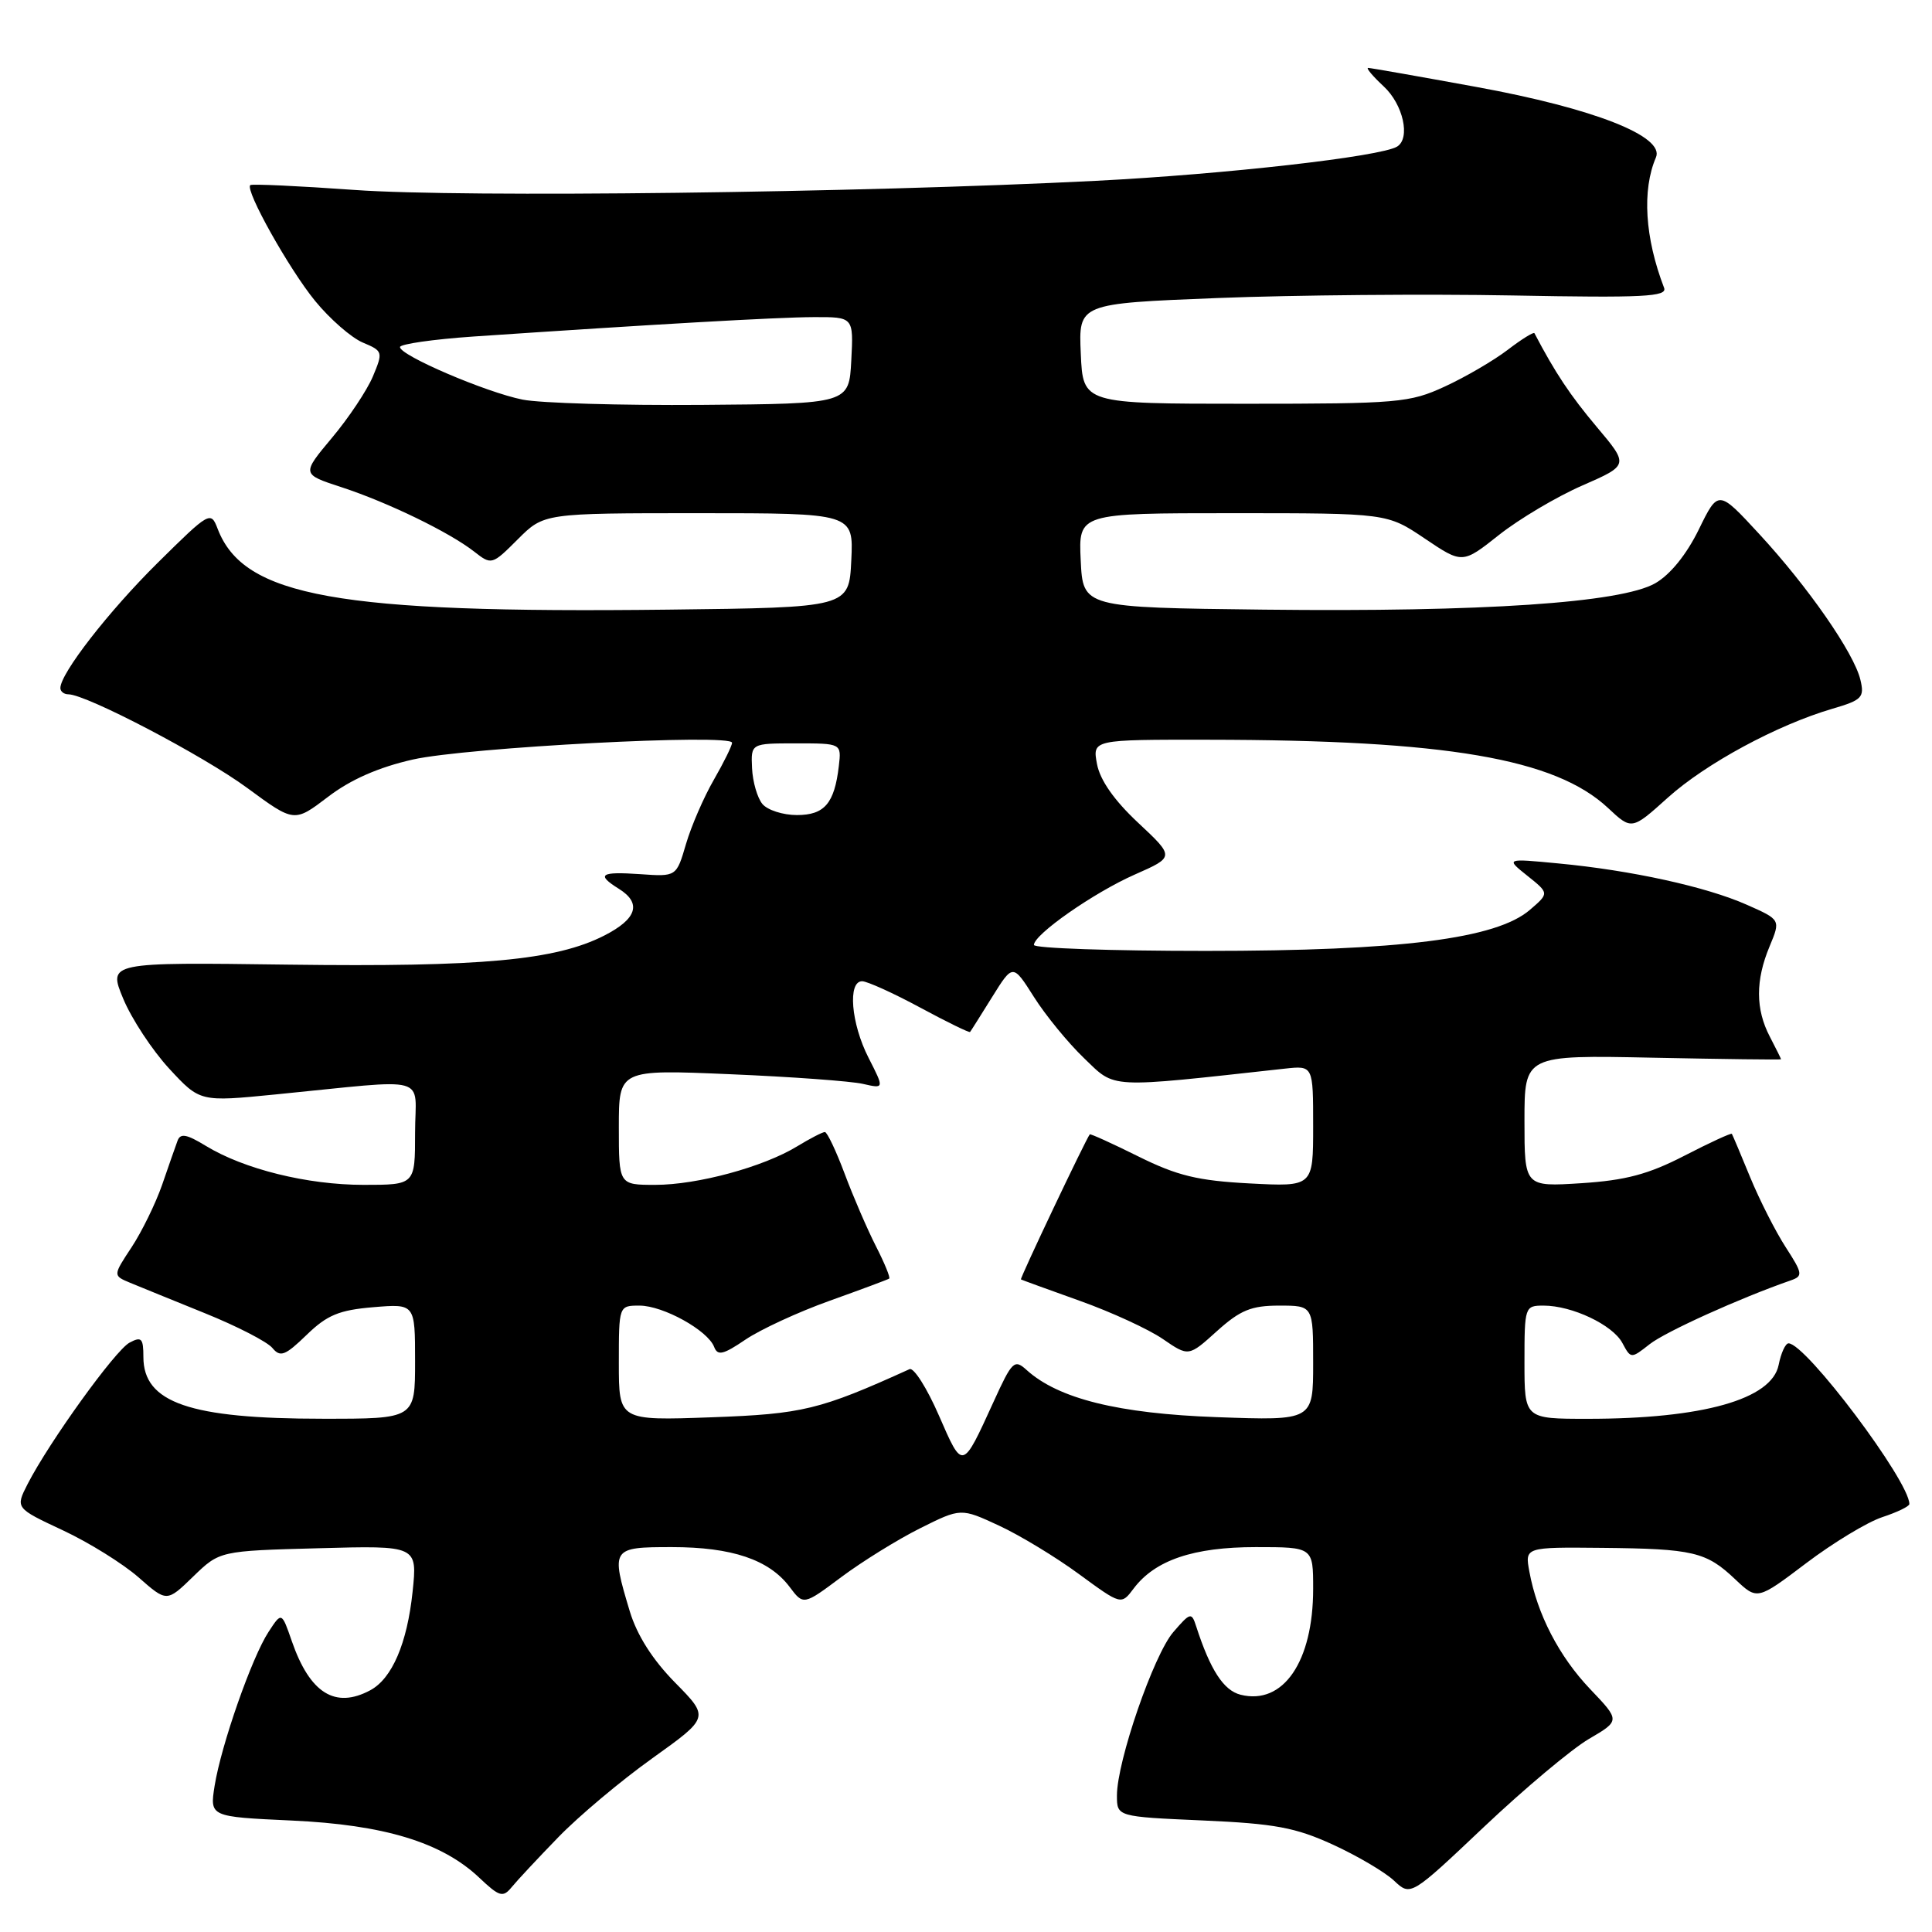 <?xml version="1.0" encoding="UTF-8" standalone="no"?>
<!DOCTYPE svg PUBLIC "-//W3C//DTD SVG 1.1//EN" "http://www.w3.org/Graphics/SVG/1.1/DTD/svg11.dtd" >
<svg xmlns="http://www.w3.org/2000/svg" xmlns:xlink="http://www.w3.org/1999/xlink" version="1.1" viewBox="0 0 256 256">
 <g >
 <path fill="currentColor"
d=" M 73.98 243.44 C 76.68 240.65 82.29 235.94 86.45 232.97 C 94.00 227.57 94.00 227.57 89.45 222.95 C 86.46 219.91 84.41 216.68 83.45 213.51 C 80.93 205.13 81.01 205.00 89.03 205.00 C 96.98 205.00 101.89 206.66 104.61 210.25 C 106.46 212.72 106.46 212.72 111.48 208.97 C 114.24 206.91 118.93 204.00 121.91 202.51 C 127.32 199.81 127.32 199.81 132.37 202.15 C 135.15 203.44 139.93 206.34 142.99 208.59 C 148.57 212.68 148.57 212.68 150.22 210.48 C 153.06 206.72 158.14 205.00 166.40 205.00 C 174.00 205.00 174.00 205.00 174.00 210.53 C 174.00 220.18 170.03 225.98 164.38 224.56 C 162.13 223.99 160.37 221.28 158.50 215.50 C 157.89 213.60 157.73 213.64 155.47 216.26 C 152.87 219.26 148.00 233.39 148.00 237.91 C 148.00 240.72 148.00 240.72 159.36 241.22 C 168.91 241.64 171.65 242.15 176.61 244.42 C 179.84 245.90 183.49 248.05 184.71 249.19 C 186.92 251.27 186.92 251.27 196.64 242.07 C 201.99 237.01 208.23 231.78 210.52 230.43 C 214.69 227.99 214.69 227.99 210.70 223.81 C 206.58 219.48 203.68 213.88 202.65 208.25 C 202.05 205.00 202.05 205.00 212.28 205.10 C 224.37 205.22 226.08 205.62 229.93 209.27 C 232.85 212.03 232.85 212.03 239.34 207.12 C 242.91 204.42 247.44 201.68 249.41 201.03 C 251.39 200.38 253.00 199.60 253.00 199.29 C 253.00 196.25 239.28 178.00 236.99 178.00 C 236.58 178.00 235.99 179.29 235.68 180.86 C 234.77 185.42 225.62 188.00 210.36 188.00 C 202.00 188.00 202.00 188.00 202.00 180.50 C 202.00 173.14 202.05 173.00 204.53 173.00 C 208.31 173.00 213.69 175.55 214.97 177.95 C 216.10 180.05 216.11 180.06 218.59 178.11 C 220.67 176.47 230.57 171.99 237.28 169.66 C 238.92 169.09 238.87 168.75 236.62 165.27 C 235.28 163.20 233.16 159.03 231.91 156.00 C 230.67 152.97 229.57 150.38 229.48 150.24 C 229.39 150.10 226.56 151.40 223.19 153.14 C 218.42 155.60 215.41 156.40 209.54 156.78 C 202.00 157.26 202.00 157.26 202.00 148.53 C 202.00 139.80 202.00 139.80 219.00 140.15 C 228.35 140.34 236.00 140.44 236.00 140.36 C 236.00 140.29 235.33 138.94 234.51 137.36 C 232.61 133.73 232.60 129.89 234.48 125.40 C 235.95 121.87 235.95 121.87 231.45 119.88 C 226.09 117.50 216.14 115.32 206.50 114.41 C 199.50 113.74 199.50 113.74 202.39 116.05 C 205.28 118.36 205.28 118.36 202.72 120.56 C 198.26 124.40 185.57 126.00 159.75 126.00 C 147.24 126.00 137.00 125.65 137.00 125.21 C 137.00 123.82 144.95 118.27 150.37 115.88 C 155.65 113.55 155.65 113.55 150.81 109.02 C 147.65 106.07 145.76 103.37 145.36 101.25 C 144.75 98.00 144.75 98.00 160.12 98.02 C 191.65 98.05 206.05 100.51 213.06 107.05 C 216.21 110.00 216.21 110.00 221.01 105.68 C 226.03 101.17 235.48 96.06 242.81 93.91 C 246.74 92.76 247.07 92.41 246.51 90.07 C 245.67 86.53 239.58 77.76 233.09 70.74 C 227.68 64.88 227.68 64.88 225.09 70.18 C 223.46 73.50 221.31 76.15 219.32 77.29 C 214.77 79.88 196.47 81.11 167.50 80.78 C 143.50 80.50 143.50 80.50 143.20 74.25 C 142.90 68.00 142.90 68.00 163.35 68.00 C 183.80 68.00 183.80 68.00 188.79 71.36 C 193.78 74.72 193.78 74.72 198.64 70.87 C 201.31 68.76 206.28 65.81 209.67 64.33 C 215.84 61.63 215.84 61.63 211.57 56.56 C 208.07 52.40 206.07 49.40 203.32 44.15 C 203.21 43.96 201.61 44.95 199.76 46.37 C 197.91 47.78 194.16 49.97 191.44 51.22 C 186.78 53.37 185.27 53.50 165.00 53.50 C 143.50 53.50 143.50 53.50 143.21 46.86 C 142.91 40.22 142.91 40.22 161.34 39.49 C 171.48 39.09 189.06 38.94 200.40 39.15 C 217.80 39.48 220.95 39.32 220.50 38.14 C 217.95 31.50 217.56 25.19 219.42 20.86 C 220.62 18.07 211.21 14.37 195.68 11.53 C 188.08 10.14 181.61 9.00 181.29 9.00 C 180.97 9.00 181.90 10.10 183.35 11.45 C 185.93 13.84 186.92 18.31 185.13 19.42 C 182.99 20.75 162.32 23.09 145.21 23.96 C 113.75 25.55 61.30 26.20 47.00 25.17 C 39.58 24.64 33.35 24.35 33.16 24.53 C 32.45 25.20 38.32 35.68 41.75 39.87 C 43.71 42.27 46.56 44.75 48.07 45.39 C 50.74 46.51 50.77 46.63 49.41 49.88 C 48.64 51.71 46.20 55.38 43.98 58.02 C 39.96 62.83 39.96 62.83 45.23 64.55 C 51.42 66.58 59.54 70.52 62.83 73.09 C 65.13 74.89 65.20 74.87 68.61 71.46 C 72.07 68.00 72.07 68.00 92.58 68.00 C 113.10 68.00 113.10 68.00 112.80 74.25 C 112.50 80.50 112.50 80.50 88.50 80.78 C 44.69 81.29 32.28 79.06 28.84 70.07 C 27.93 67.69 27.77 67.78 20.90 74.57 C 14.40 81.00 8.00 89.23 8.00 91.17 C 8.00 91.63 8.48 92.00 9.06 92.00 C 11.42 92.00 26.99 100.15 32.79 104.43 C 38.99 108.99 38.99 108.99 43.46 105.59 C 46.45 103.30 50.16 101.67 54.71 100.64 C 61.85 99.03 97.00 97.18 97.00 98.42 C 97.00 98.82 95.91 101.02 94.59 103.32 C 93.26 105.62 91.60 109.45 90.90 111.83 C 89.63 116.17 89.63 116.17 84.82 115.83 C 79.55 115.47 78.96 115.87 82.00 117.77 C 85.05 119.67 84.41 121.75 80.08 123.96 C 73.63 127.25 63.80 128.15 38.23 127.82 C 14.32 127.50 14.32 127.50 16.33 132.34 C 17.44 135.01 20.18 139.17 22.42 141.60 C 26.50 146.01 26.50 146.01 36.50 145.02 C 57.43 142.96 55.00 142.29 55.00 150.12 C 55.00 157.00 55.00 157.00 48.18 157.00 C 40.72 157.00 32.32 154.92 27.25 151.82 C 24.71 150.27 23.89 150.13 23.52 151.17 C 23.25 151.90 22.33 154.53 21.48 157.00 C 20.62 159.47 18.80 163.19 17.44 165.26 C 14.96 169.02 14.96 169.02 17.23 169.97 C 18.48 170.49 22.96 172.31 27.18 174.02 C 31.41 175.73 35.41 177.79 36.09 178.61 C 37.14 179.88 37.78 179.64 40.63 176.88 C 43.34 174.25 44.93 173.59 49.47 173.21 C 55.00 172.75 55.00 172.75 55.00 180.38 C 55.00 188.00 55.00 188.00 42.75 187.99 C 25.14 187.99 19.00 185.87 19.00 179.81 C 19.00 177.32 18.75 177.06 17.16 177.91 C 15.26 178.93 6.51 191.08 3.65 196.66 C 2.04 199.83 2.04 199.83 8.32 202.77 C 11.77 204.38 16.28 207.19 18.35 209.00 C 22.10 212.30 22.10 212.30 25.60 208.90 C 29.11 205.50 29.11 205.50 42.21 205.15 C 55.31 204.79 55.31 204.79 54.67 210.92 C 53.95 217.76 51.95 222.42 49.06 223.97 C 44.41 226.46 41.06 224.36 38.67 217.47 C 37.32 213.57 37.32 213.57 35.58 216.24 C 33.37 219.61 29.31 231.22 28.44 236.62 C 27.79 240.73 27.79 240.73 38.64 241.23 C 50.91 241.79 58.55 244.12 63.50 248.80 C 66.17 251.33 66.64 251.47 67.79 250.07 C 68.49 249.21 71.28 246.22 73.98 243.44 Z  M 124.41 187.56 C 122.83 183.93 121.08 181.17 120.52 181.42 C 108.61 186.82 106.38 187.36 94.25 187.80 C 82.00 188.24 82.00 188.24 82.00 180.62 C 82.00 173.00 82.00 173.00 84.75 173.00 C 87.88 173.01 93.79 176.28 94.63 178.48 C 95.09 179.68 95.84 179.50 98.77 177.51 C 100.75 176.17 105.76 173.85 109.93 172.36 C 114.09 170.87 117.64 169.55 117.82 169.42 C 118.00 169.30 117.21 167.37 116.07 165.14 C 114.94 162.92 113.07 158.60 111.93 155.55 C 110.79 152.50 109.60 150.00 109.30 150.00 C 108.99 150.00 107.33 150.86 105.62 151.90 C 101.15 154.63 92.42 157.00 86.82 157.00 C 82.00 157.00 82.00 157.00 82.00 149.35 C 82.00 141.71 82.00 141.71 96.75 142.34 C 104.86 142.68 112.78 143.26 114.34 143.62 C 117.18 144.27 117.18 144.27 115.09 140.17 C 112.76 135.61 112.30 129.99 114.25 130.02 C 114.94 130.04 118.39 131.60 121.93 133.51 C 125.47 135.42 128.44 136.87 128.54 136.74 C 128.65 136.61 129.96 134.52 131.47 132.10 C 134.21 127.70 134.21 127.70 137.00 132.10 C 138.53 134.52 141.52 138.18 143.66 140.23 C 147.88 144.28 146.52 144.21 170.25 141.60 C 174.00 141.19 174.00 141.19 174.00 149.22 C 174.00 157.25 174.00 157.25 165.58 156.81 C 158.72 156.45 155.99 155.79 150.85 153.24 C 147.39 151.52 144.48 150.20 144.40 150.31 C 143.84 151.03 135.11 169.42 135.28 169.53 C 135.40 169.60 138.92 170.88 143.09 172.37 C 147.27 173.86 152.22 176.14 154.09 177.43 C 157.50 179.77 157.50 179.77 161.25 176.38 C 164.34 173.60 165.80 173.00 169.50 173.00 C 174.00 173.00 174.00 173.00 174.00 180.62 C 174.00 188.24 174.00 188.24 161.25 187.78 C 148.19 187.31 140.24 185.34 136.03 181.53 C 134.41 180.06 134.11 180.35 131.66 185.73 C 127.48 194.88 127.59 194.85 124.41 187.56 Z  M 101.02 106.53 C 100.35 105.72 99.73 103.58 99.65 101.78 C 99.50 98.50 99.50 98.50 105.50 98.50 C 111.50 98.50 111.50 98.50 111.15 101.50 C 110.57 106.46 109.25 108.00 105.59 108.00 C 103.75 108.00 101.69 107.34 101.02 106.53 Z  M 69.24 52.95 C 64.39 51.98 53.00 47.10 53.00 45.99 C 53.00 45.59 57.39 44.96 62.75 44.59 C 86.51 42.98 102.89 42.04 107.80 42.02 C 113.10 42.00 113.10 42.00 112.80 47.75 C 112.50 53.50 112.50 53.50 93.00 53.65 C 82.28 53.73 71.58 53.42 69.24 52.95 Z "/>
</g>
</svg>